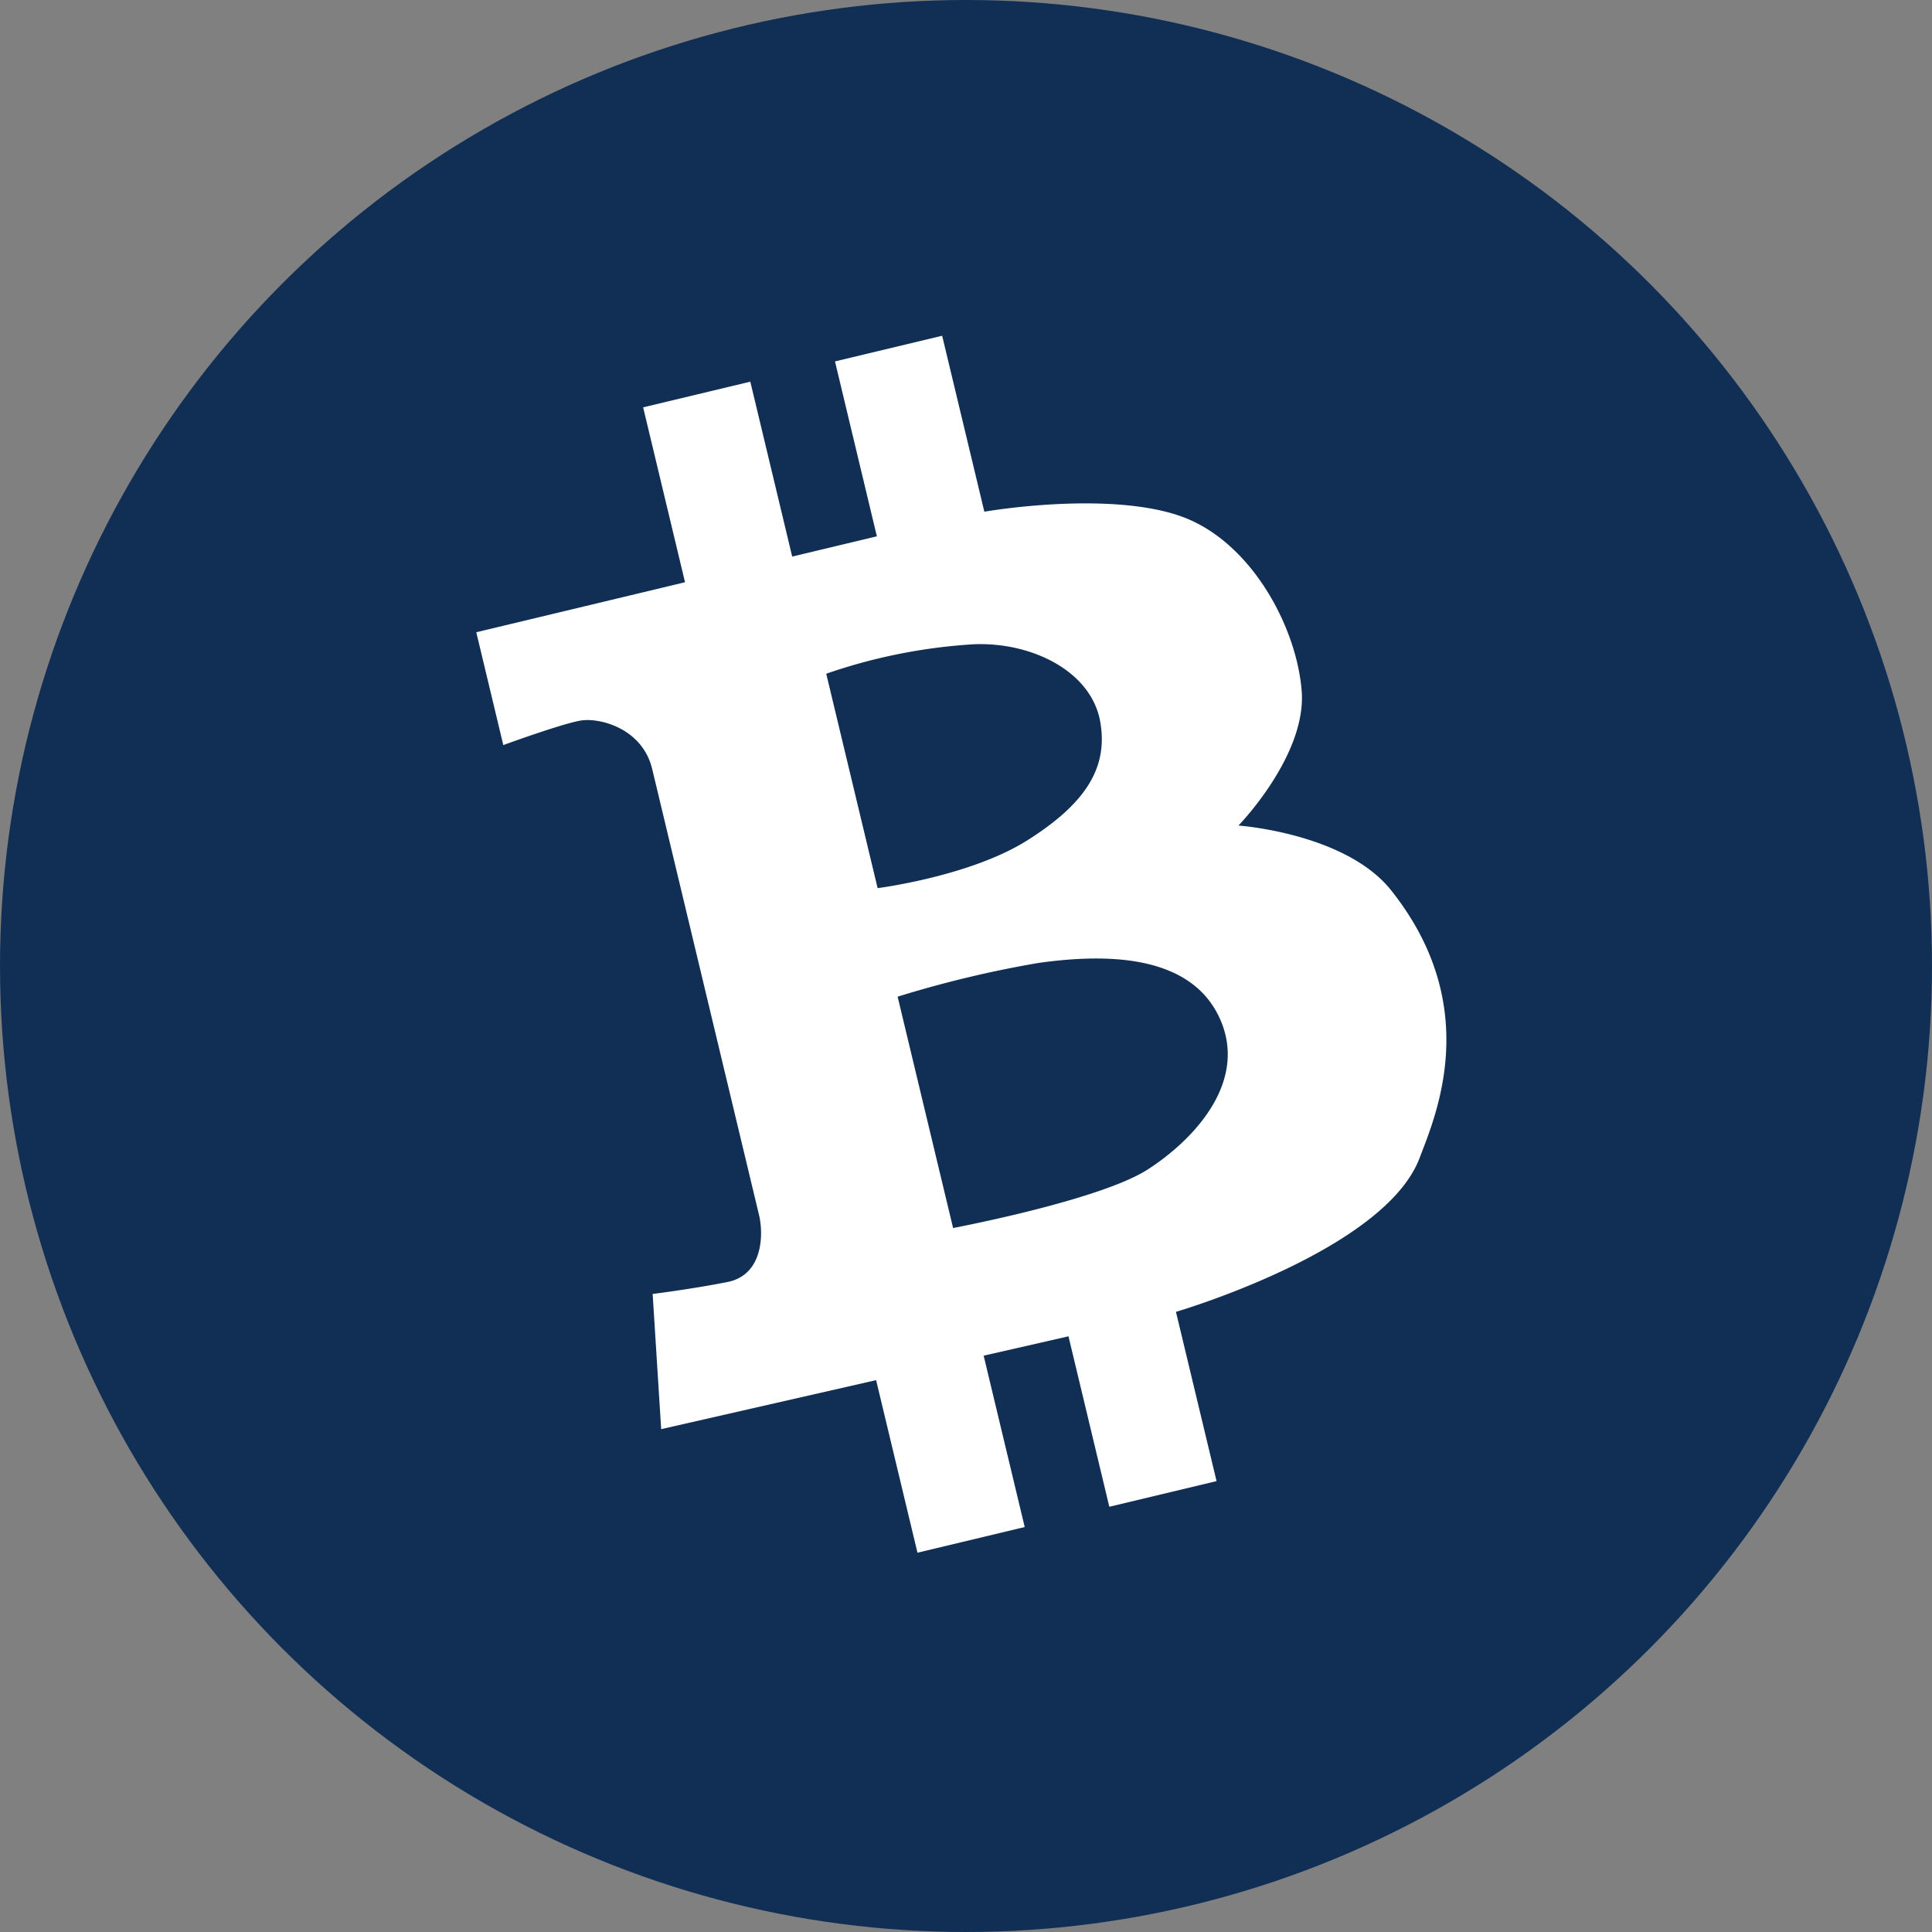 <svg width="256" height="256" xmlns="http://www.w3.org/2000/svg">

 <rect width="100%" height="100%" fill="#808080" stroke="none"/>

 <g>
  <title>background</title>
  <rect fill="none" id="canvas_background" height="402" width="582" y="-1" x="-1"/>
 </g>
 <g>
  <title>Layer 1</title>
  <circle fill="#112f55" r="128" id="Эллипс_5" cy="128" cx="128" class="cls-1"/>
  <path fill-rule="evenodd" fill="#ffffff" id="Фигура_1_копия" d="m188.1,153.447c-4.67,12.309 -32.28,20.379 -32.28,20.379l5.38,22.428l-14.21,3.4l-5.41,-22.585l-11.24,2.563l5.44,22.708l-14.21,3.4l-5.48,-22.865l-28.48,6.493l-1.13,-17.911s5.18,-0.648 9.9,-1.581s4.82,-6.292 4.19,-8.909s-12.85,-53.641 -14.15,-59.061s-6.97,-6.829 -9.44,-6.434s-10.29,3.255 -10.29,3.255l-3.58,-14.952l27.66,-6.626l-5.55,-23.176l14.2,-3.4l5.55,23.176c4.06,-0.972 7.9,-1.89 11.22,-2.686l-5.55,-23.176l14.2,-3.4l5.59,23.311c6.37,-1.033 18.66,-2.112 26.25,0.684c9.1,3.353 15.14,14.553 15.8,23.091s-8.38,17.817 -8.38,17.817s14.2,0.988 20.24,8.591c12.28,15.445 5.85,29.935 3.76,35.466zm-78.62,-64.174l6.81,28.41s12.27,-1.557 19.83,-6.33s10.78,-9.509 9.66,-15.754c-1.19,-6.631 -8.99,-10.52 -16.68,-10.234a73.025,73.025 0 0 0 -19.62,3.908zm9.46,42.794l7.35,30.652s19.47,-3.676 25.8,-7.763s13.55,-11.94 9.34,-20.419s-15.95,-8.035 -23.8,-6.947a145.286,145.286 0 0 0 -18.69,4.477z" class="cls-2"/>
 </g>
</svg>